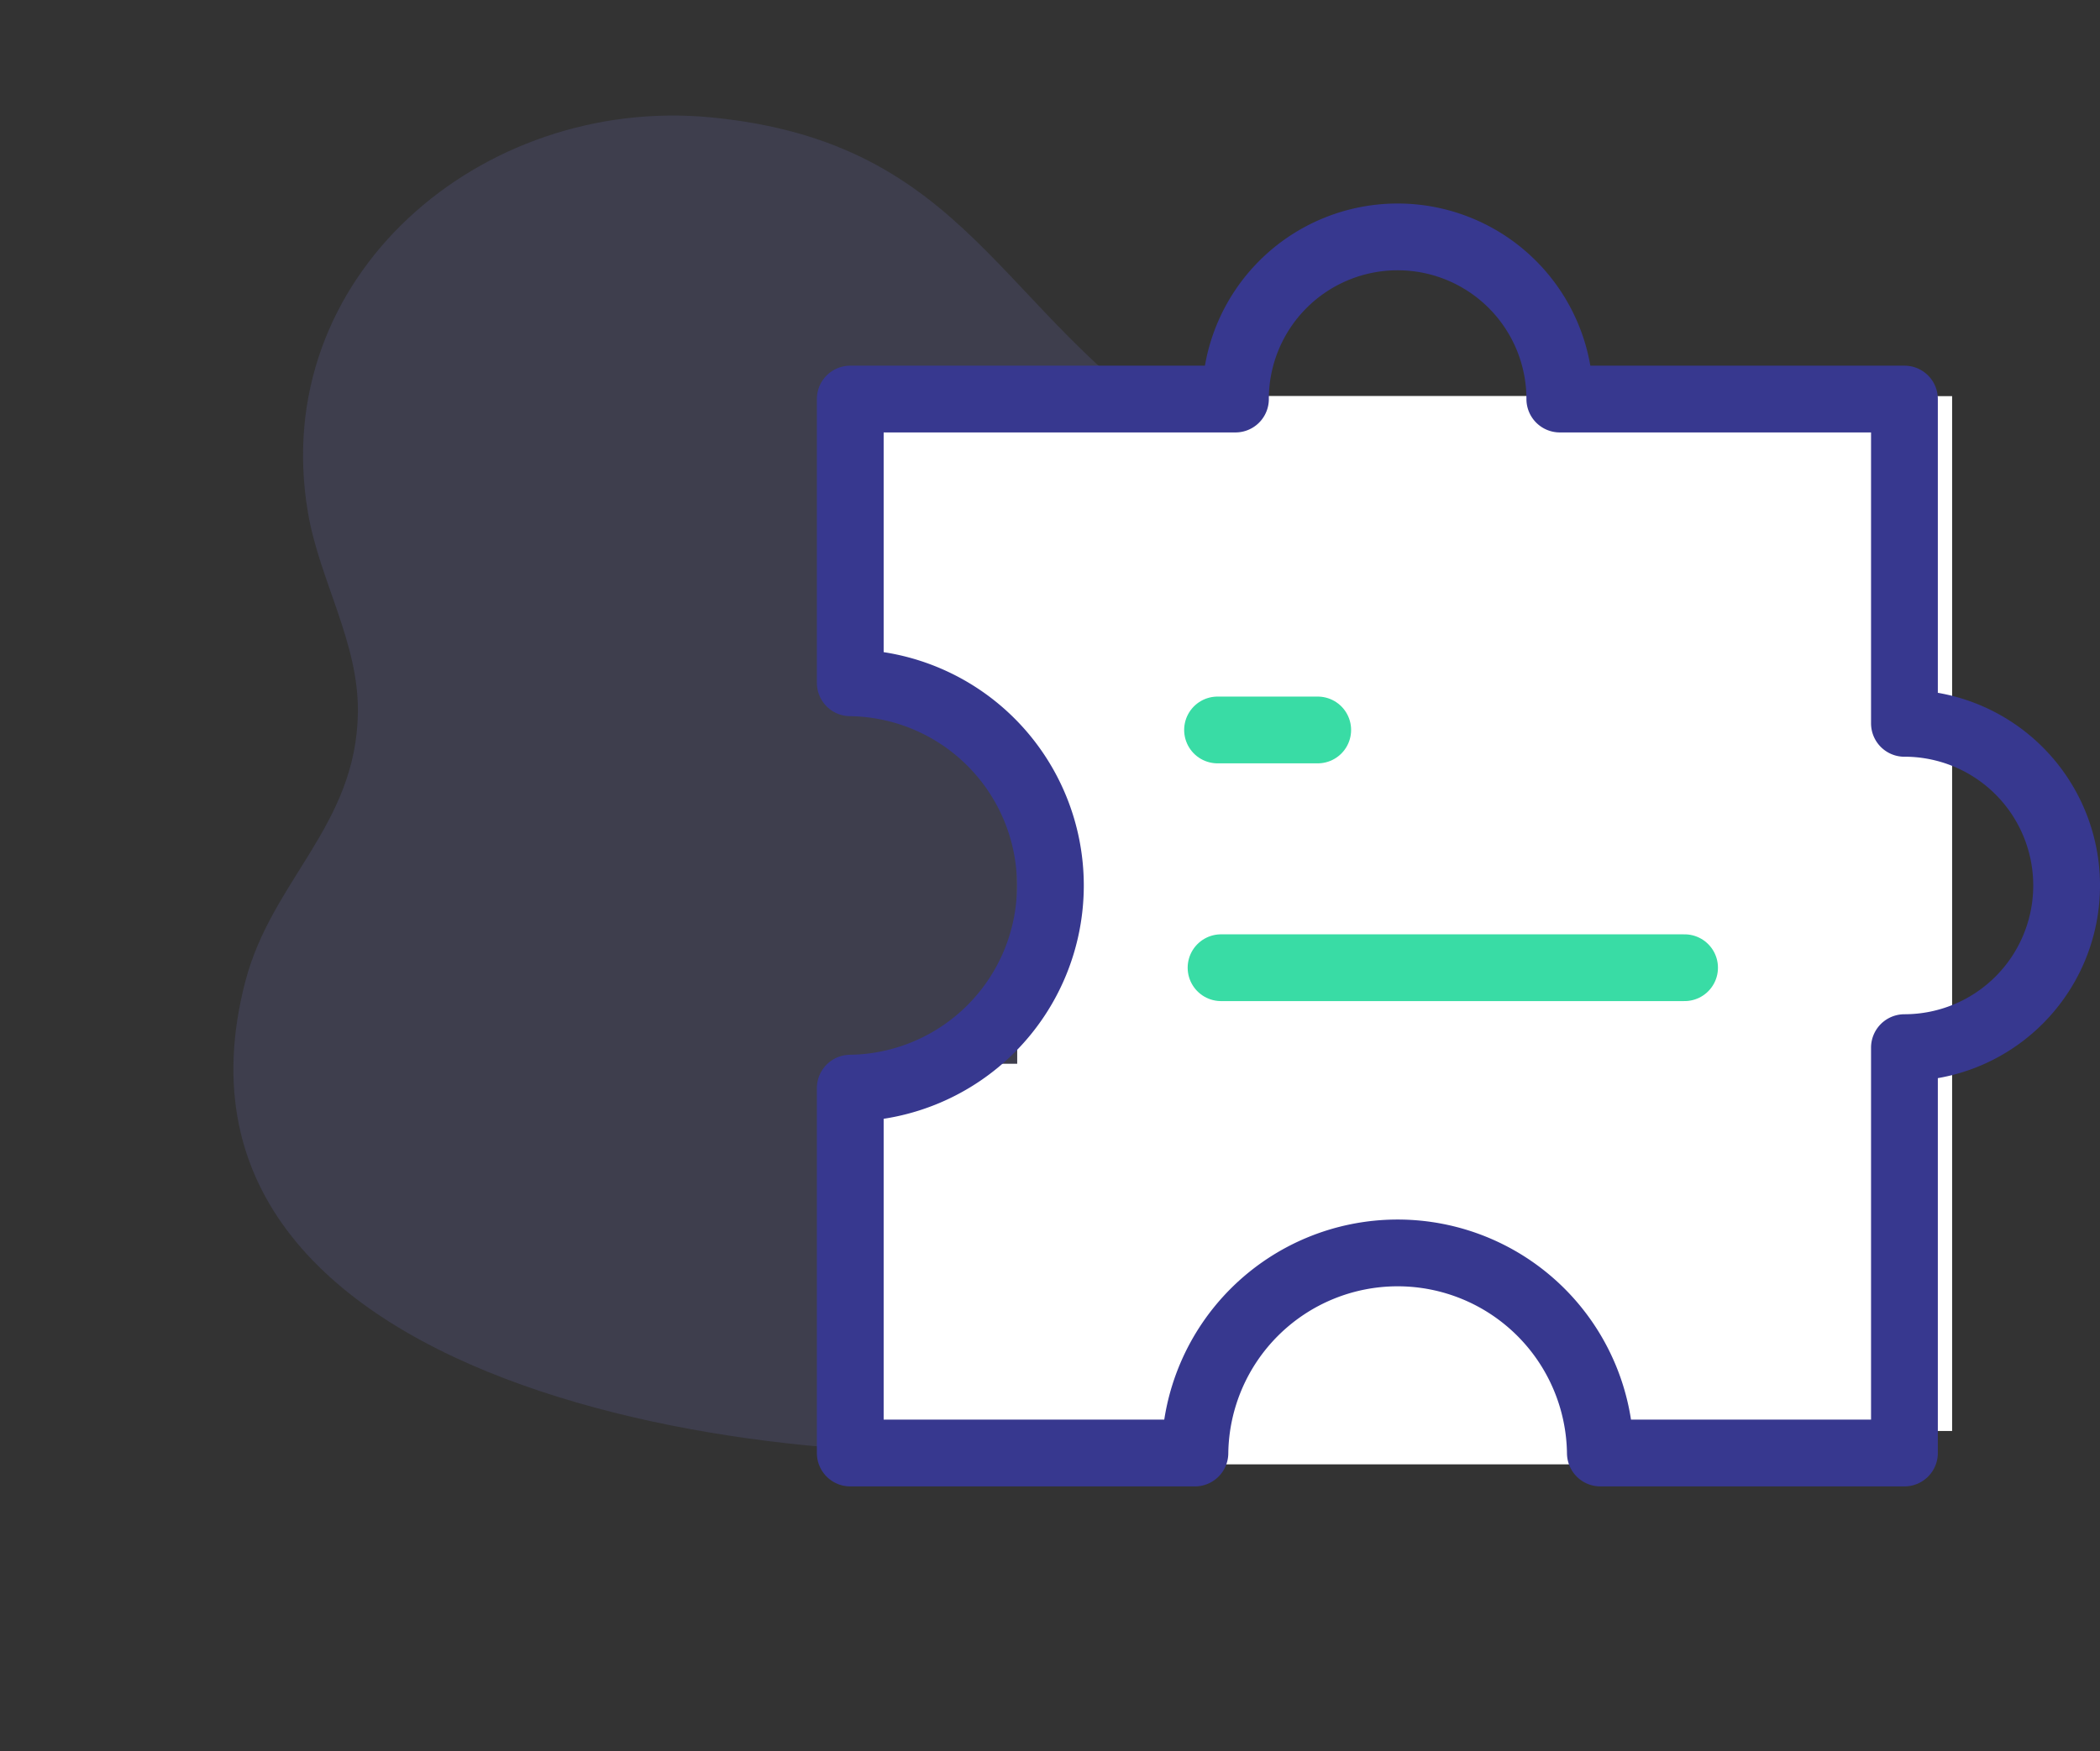 <svg xmlns="http://www.w3.org/2000/svg" width="62.894" height="52.459" viewBox="0 0 62.894 52.459">
  <rect x="0" y="0" width="62.894" height="52.459" fill="#333333" stroke="none"/>
  <g id="icon-1" transform="translate(23.465 6.867)">
    <g id="bill" transform="matrix(0.934, 0.358, -0.358, 0.934, -9.84, -6.867)" opacity="0.249">
      <g id="Group_55022" data-name="Group 55022" transform="translate(0 0)">
        <g id="Group_54980" data-name="Group 54980">
          <path id="Path_33090" data-name="Path 33090" d="M43.6,22.486c-6.047-4.65-11.916-.861-18.46-2.2-6.591-1.35-9.218-5.844-16.725-3.769-6.65,1.838-10.686,9.205-7.03,15.37C2.423,33.648,4.2,34.974,4.923,36.94c1.17,3.172-.611,5.609-.264,8.726C6.1,58.621,25.887,53.6,33.166,49.573,44.584,43.252,52.307,29.183,43.6,22.486Z" transform="translate(0 -15.978)" fill="rgba(115,117,210,0.66)"/>
        </g>
      </g>
    </g>
    <rect id="Rectangle_764" data-name="Rectangle 764" width="28" height="31" transform="translate(7 5)" fill="#fff"/>
    <rect id="Rectangle_766" data-name="Rectangle 766" width="31" height="12" rx="3" transform="translate(2 25)" fill="#fff"/>
    <rect id="Rectangle_765" data-name="Rectangle 765" width="31" height="10" rx="3" transform="translate(2 5)" fill="#fff"/>
    <path id="Path_33076" data-name="Path 33076" d="M33.572,16.572V6.857H23.251a4.857,4.857,0,1,0-9.715,0H2v8.5A6.072,6.072,0,0,1,2,27.5V38.43H12.322a6.072,6.072,0,0,1,12.143,0h9.107V26.286a4.857,4.857,0,1,0,0-9.715Z" transform="translate(0 -1.77)" fill="none" stroke="#37388f" stroke-linecap="round" stroke-linejoin="round" stroke-miterlimit="10" stroke-width="2"/>
    <path id="Path_33089" data-name="Path 33089" d="M0,0H13.882" transform="translate(13.105 22.122)" fill="none" stroke="#39dca5" stroke-linecap="round" stroke-width="2"/>
    <line id="Line_178" data-name="Line 178" x2="3" transform="translate(13 15)" fill="none" stroke="#39dca5" stroke-linecap="round" stroke-linejoin="round" stroke-miterlimit="10" stroke-width="2"/>
  </g>
</svg>

